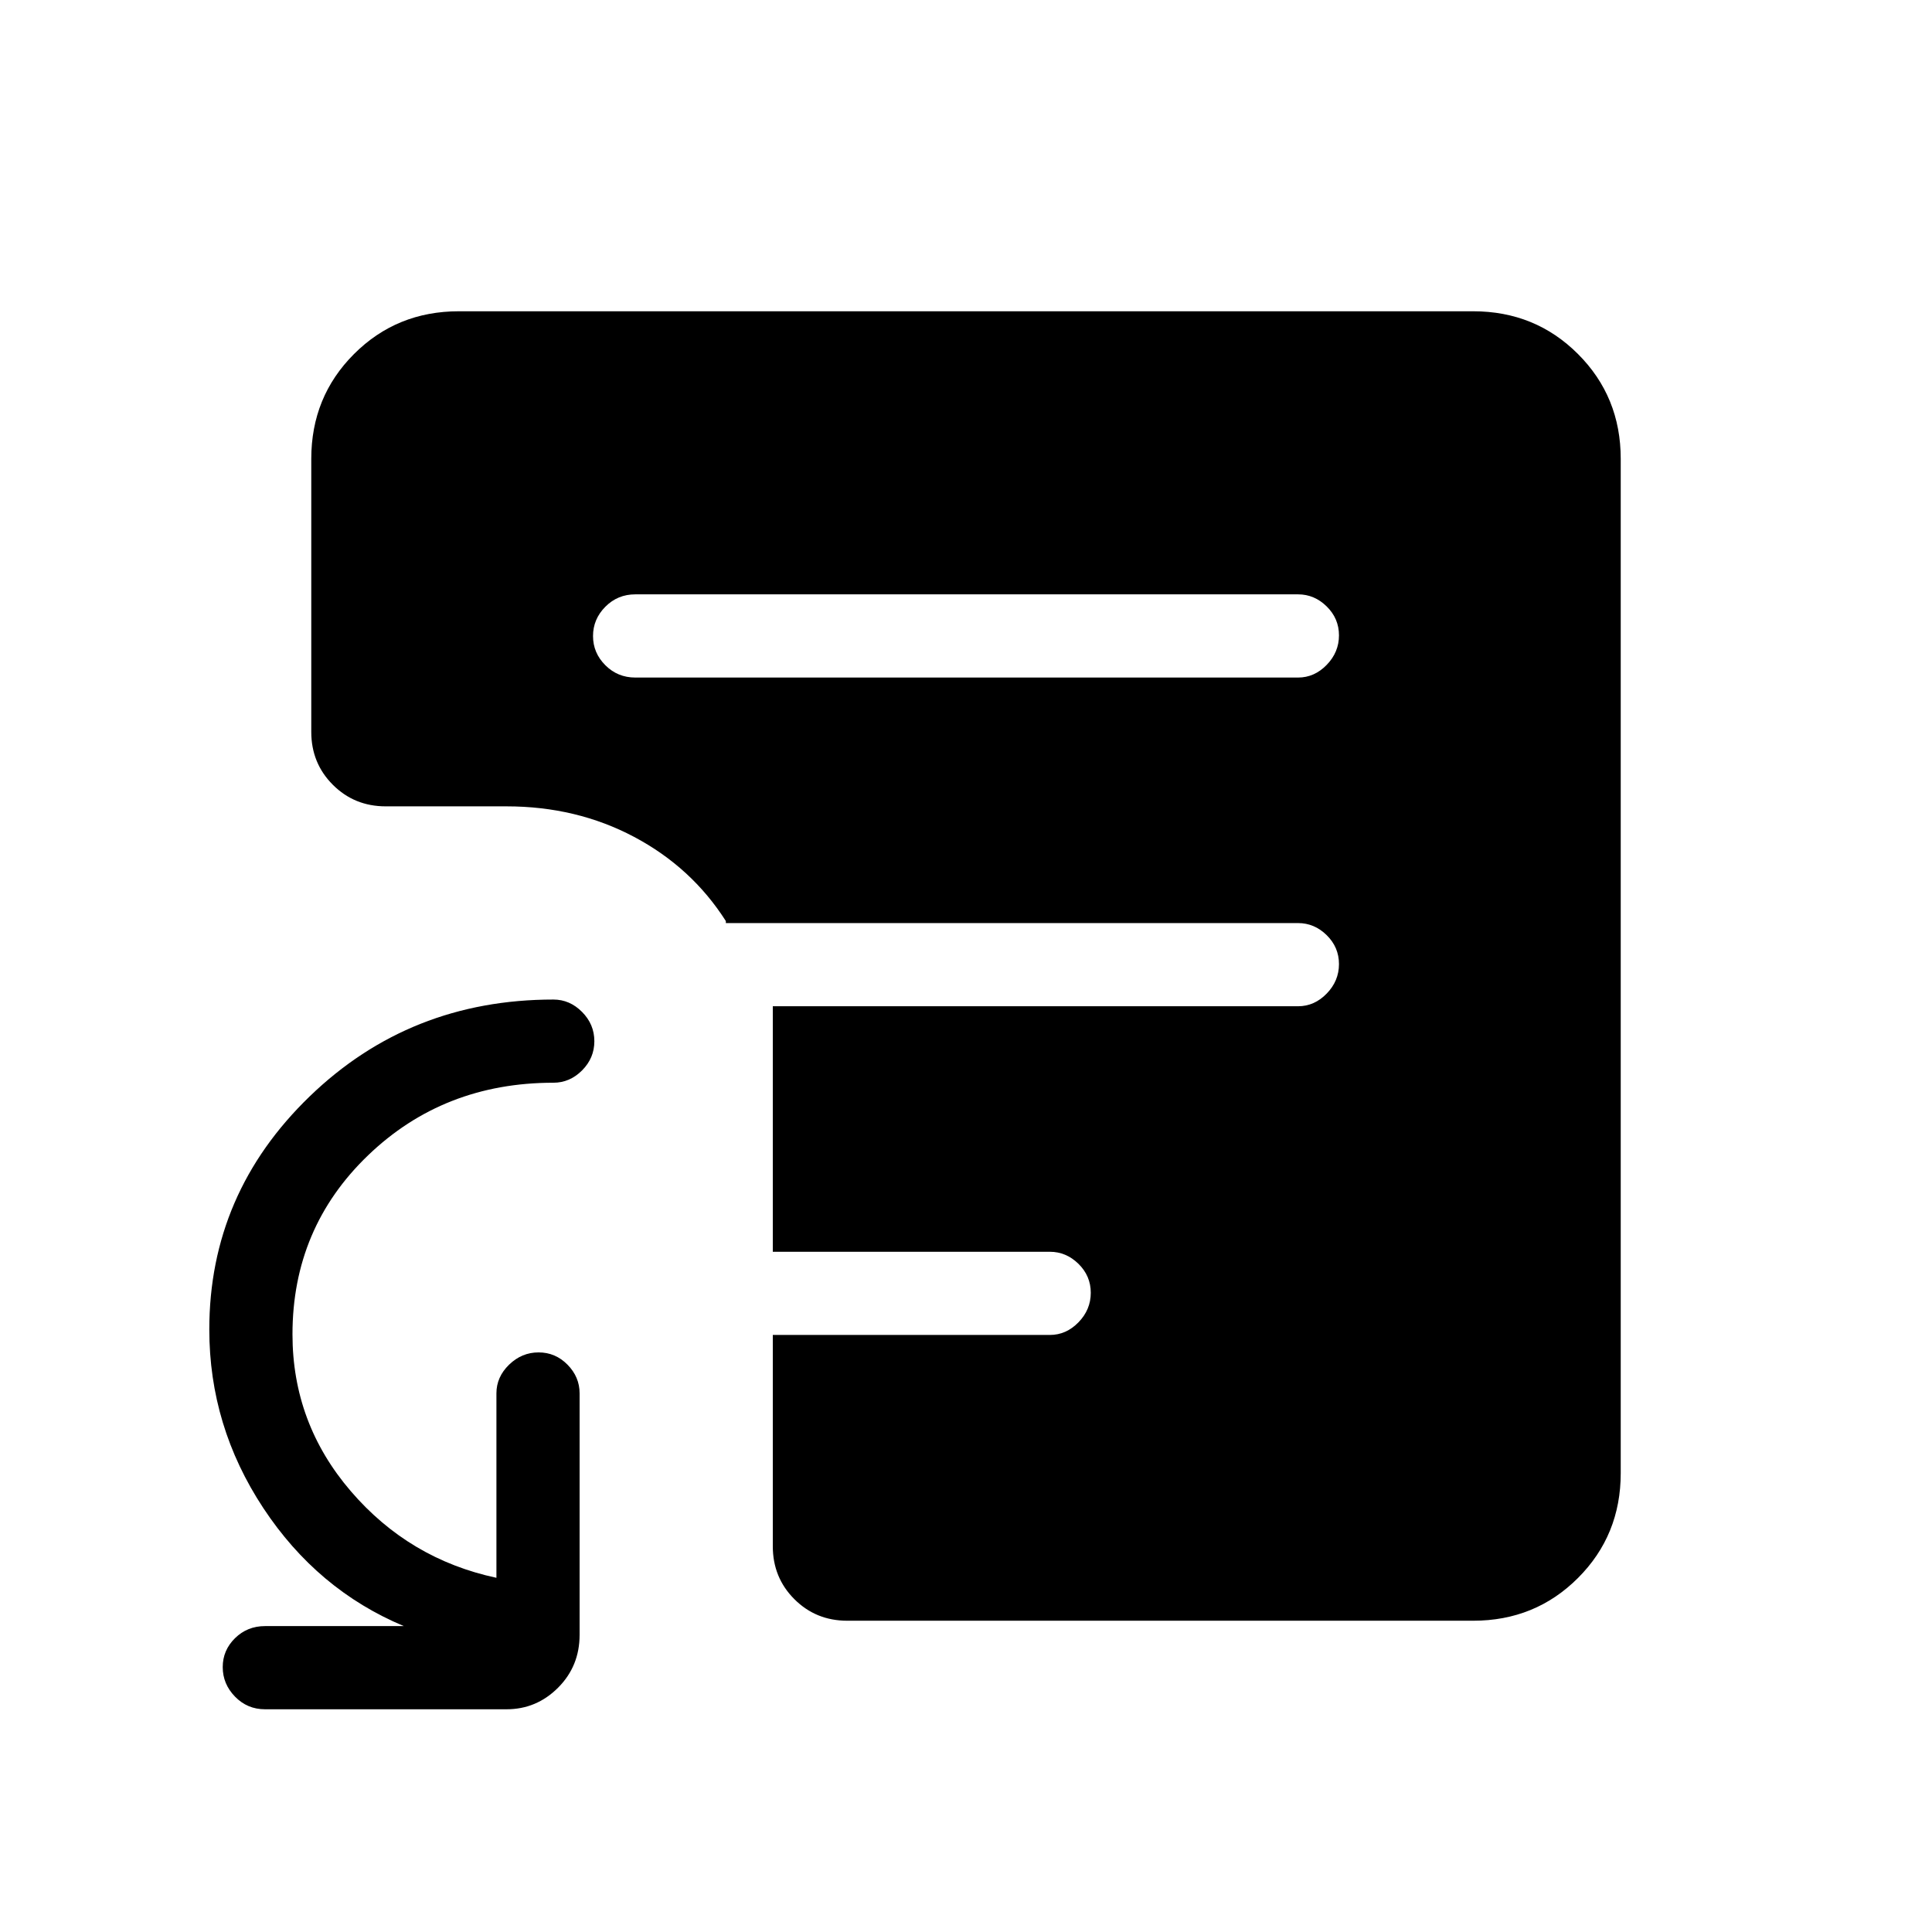 <svg xmlns="http://www.w3.org/2000/svg" height="40" viewBox="0 -960 960 960" width="40"><path d="M315.67-623.33H645q8.12 0 14.22-6.29 6.11-6.29 6.11-14.67 0-8.38-6.11-14.38-6.1-6-14.22-6H315.67q-8.77 0-14.89 6.17-6.11 6.16-6.11 14.54 0 8.38 6.11 14.5 6.12 6.13 14.89 6.13ZM421-154.67q-15.57 0-26.28-10.71Q384-176.1 384-191.67v-105h137.67q8.11 0 14.22-6.28 6.11-6.29 6.11-14.67 0-8.38-6.11-14.38t-14.22-6H384v-122h261q8.12 0 14.22-6.29 6.11-6.28 6.11-14.66 0-8.38-6.11-14.38-6.1-6-14.22-6H360.67v-1q-17-26.67-45.61-41.84-28.61-15.16-63.39-15.16h-60q-15.57 0-26.29-10.72-10.71-10.72-10.71-26.28V-732q0-30.85 21.24-52.09 21.24-21.24 52.09-21.24h504q30.85 0 52.09 21.24 21.24 21.24 21.24 52.09v504q0 30.85-21.24 52.09-21.24 21.24-52.09 21.24H421Zm-289.33 44q-8.77 0-14.89-6.28-6.11-6.29-6.11-14.67 0-8.38 6.11-14.38 6.12-6 14.89-6h69q-43-18-69.84-58.67Q104-251.35 104-299.38q0-67.59 49.82-115.77 49.82-48.18 121.18-48.18 8.12 0 14.23 6.16 6.1 6.16 6.1 14.54 0 8.38-6.1 14.51Q283.12-422 275-422q-54.58 0-92.12 36.09-37.55 36.08-37.55 88.92 0 44.21 29 77.97 28.99 33.75 72.34 43.02v-91.67q0-8.11 6.28-14.22 6.29-6.11 14.67-6.11 8.38 0 14.38 6.11t6 14.22v120q0 15.57-10.71 26.29-10.71 10.71-25.62 10.71h-120Z"/></svg>